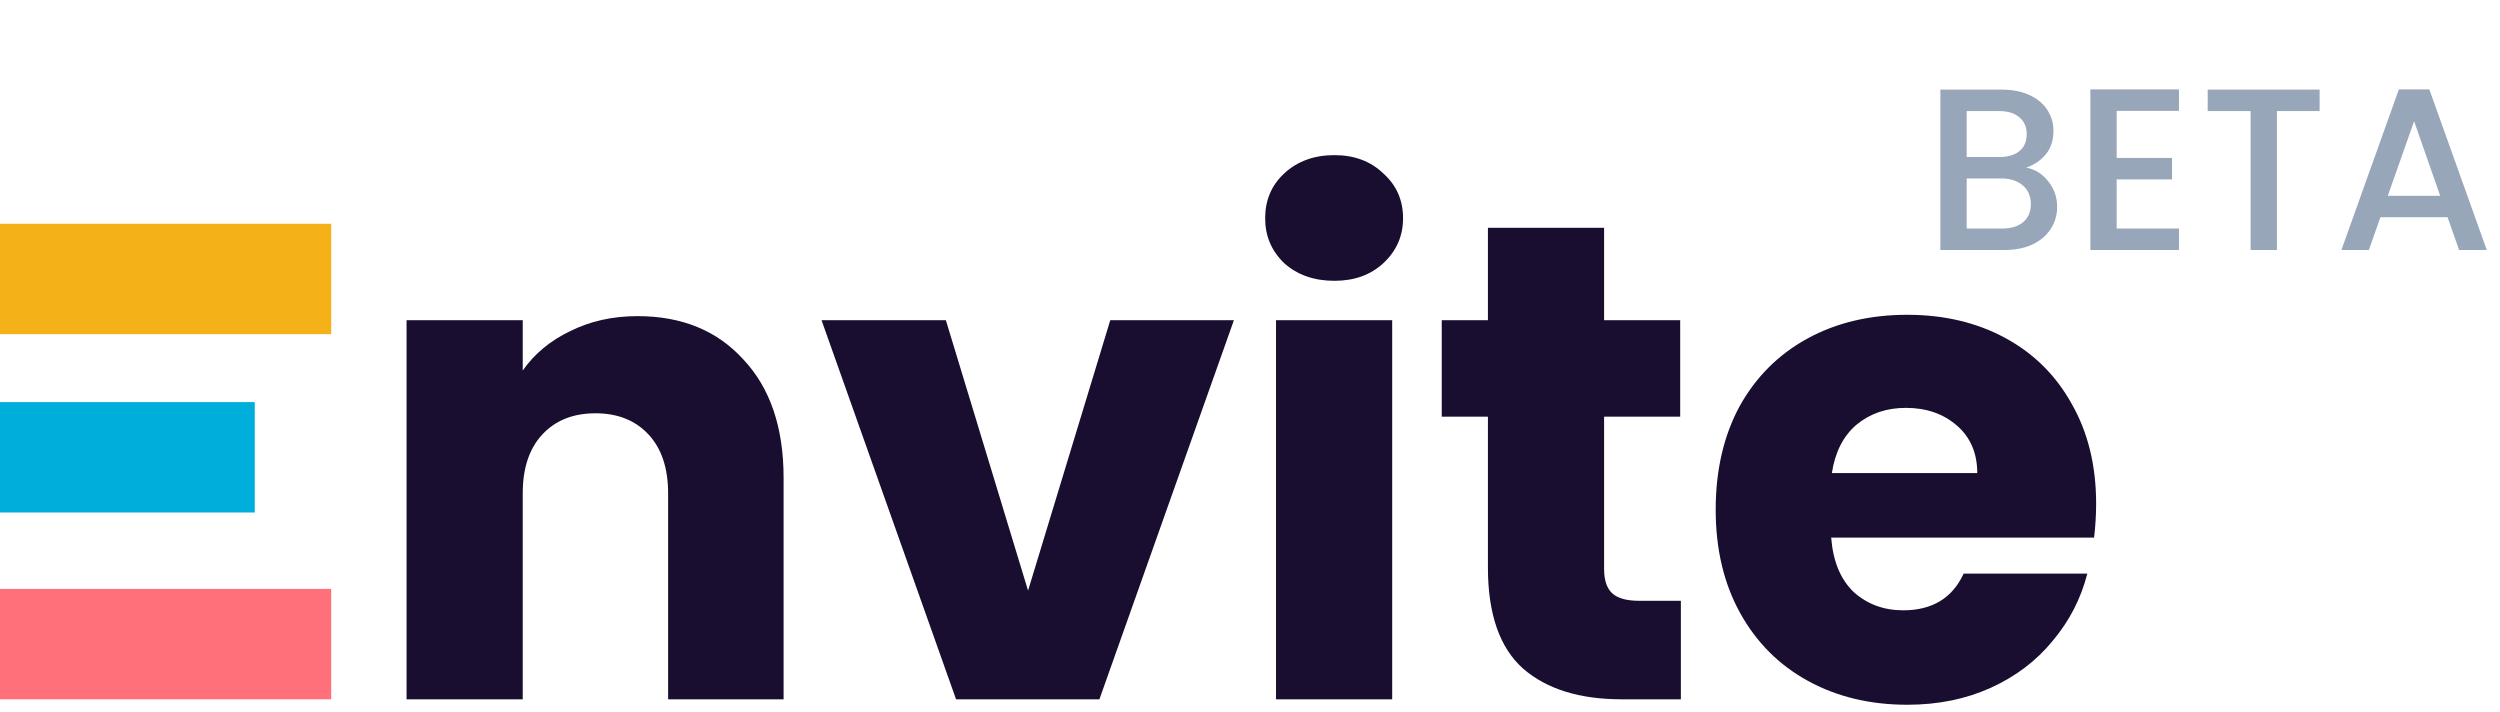 <svg width="130" height="37" viewBox="0 0 130 37" fill="none" xmlns="http://www.w3.org/2000/svg">
<path d="M105.364 8.716C105.812 8.796 106.192 9.032 106.504 9.424C106.816 9.816 106.972 10.26 106.972 10.756C106.972 11.18 106.86 11.564 106.636 11.908C106.42 12.244 106.104 12.512 105.688 12.712C105.272 12.904 104.788 13 104.236 13H100.9V4.66H104.08C104.648 4.66 105.136 4.756 105.544 4.948C105.952 5.14 106.26 5.4 106.468 5.728C106.676 6.048 106.78 6.408 106.78 6.808C106.78 7.288 106.652 7.688 106.396 8.008C106.14 8.328 105.796 8.564 105.364 8.716ZM102.268 8.164H103.96C104.408 8.164 104.756 8.064 105.004 7.864C105.26 7.656 105.388 7.36 105.388 6.976C105.388 6.6 105.26 6.308 105.004 6.1C104.756 5.884 104.408 5.776 103.96 5.776H102.268V8.164ZM104.116 11.884C104.58 11.884 104.944 11.772 105.208 11.548C105.472 11.324 105.604 11.012 105.604 10.612C105.604 10.204 105.464 9.88 105.184 9.64C104.904 9.4 104.532 9.28 104.068 9.28H102.268V11.884H104.116ZM110.067 5.764V8.212H112.947V9.328H110.067V11.884H113.307V13H108.699V4.648H113.307V5.764H110.067ZM120.62 4.66V5.776H118.4V13H117.032V5.776H114.8V4.66H120.62ZM127.273 11.296H123.781L123.181 13H121.753L124.741 4.648H126.325L129.313 13H127.873L127.273 11.296ZM126.889 10.18L125.533 6.304L124.165 10.18H126.889Z" fill="#98A6BA"/>
<path d="M33.152 16.439C35.46 16.439 37.297 17.193 38.663 18.701C40.053 20.184 40.747 22.233 40.747 24.847V36.364H34.742V25.66C34.742 24.341 34.4 23.317 33.717 22.587C33.034 21.856 32.116 21.491 30.962 21.491C29.808 21.491 28.889 21.856 28.206 22.587C27.523 23.317 27.182 24.341 27.182 25.66V36.364H21.141V16.651H27.182V19.266C27.794 18.394 28.618 17.711 29.654 17.217C30.691 16.699 31.857 16.439 33.152 16.439Z" fill="#190E2F"/>
<path d="M53.459 30.712L57.734 16.651H64.163L57.169 36.364H49.715L42.72 16.651H49.185L53.459 30.712Z" fill="#190E2F"/>
<path d="M69.391 14.602C68.331 14.602 67.46 14.296 66.777 13.684C66.117 13.048 65.788 12.271 65.788 11.352C65.788 10.41 66.117 9.633 66.777 9.021C67.46 8.385 68.331 8.067 69.391 8.067C70.427 8.067 71.275 8.385 71.935 9.021C72.618 9.633 72.959 10.41 72.959 11.352C72.959 12.271 72.618 13.048 71.935 13.684C71.275 14.296 70.427 14.602 69.391 14.602ZM72.394 16.651V36.364H66.353V16.651H72.394Z" fill="#190E2F"/>
<path d="M87.405 31.242V36.364H84.332C82.141 36.364 80.434 35.834 79.209 34.775C77.985 33.691 77.372 31.936 77.372 29.511V21.668H74.97V16.651H77.372V11.847H83.413V16.651H87.37V21.668H83.413V29.581C83.413 30.17 83.555 30.594 83.837 30.853C84.12 31.112 84.591 31.242 85.25 31.242H87.405Z" fill="#190E2F"/>
<path d="M108.999 26.19C108.999 26.755 108.964 27.344 108.893 27.956H95.222C95.316 29.181 95.704 30.123 96.387 30.782C97.094 31.418 97.954 31.736 98.966 31.736C100.473 31.736 101.522 31.1 102.11 29.829H108.54C108.21 31.124 107.61 32.29 106.738 33.326C105.89 34.362 104.819 35.175 103.523 35.764C102.228 36.352 100.78 36.647 99.178 36.647C97.247 36.647 95.528 36.235 94.02 35.41C92.513 34.586 91.335 33.408 90.488 31.878C89.64 30.347 89.216 28.557 89.216 26.508C89.216 24.459 89.628 22.669 90.452 21.138C91.3 19.607 92.478 18.43 93.985 17.605C95.492 16.781 97.223 16.369 99.178 16.369C101.086 16.369 102.782 16.769 104.265 17.57C105.749 18.371 106.903 19.513 107.727 20.997C108.575 22.48 108.999 24.212 108.999 26.19ZM102.817 24.6C102.817 23.564 102.464 22.74 101.757 22.127C101.05 21.515 100.167 21.209 99.108 21.209C98.095 21.209 97.235 21.503 96.529 22.092C95.846 22.681 95.422 23.517 95.257 24.6H102.817Z" fill="#190E2F"/>
<rect y="11.636" width="17.222" height="5.741" fill="#F5B118"/>
<rect y="30.623" width="17.222" height="5.741" fill="#FF707A"/>
<rect y="20.909" width="13.248" height="5.741" fill="#00AEDC"/>
</svg>
